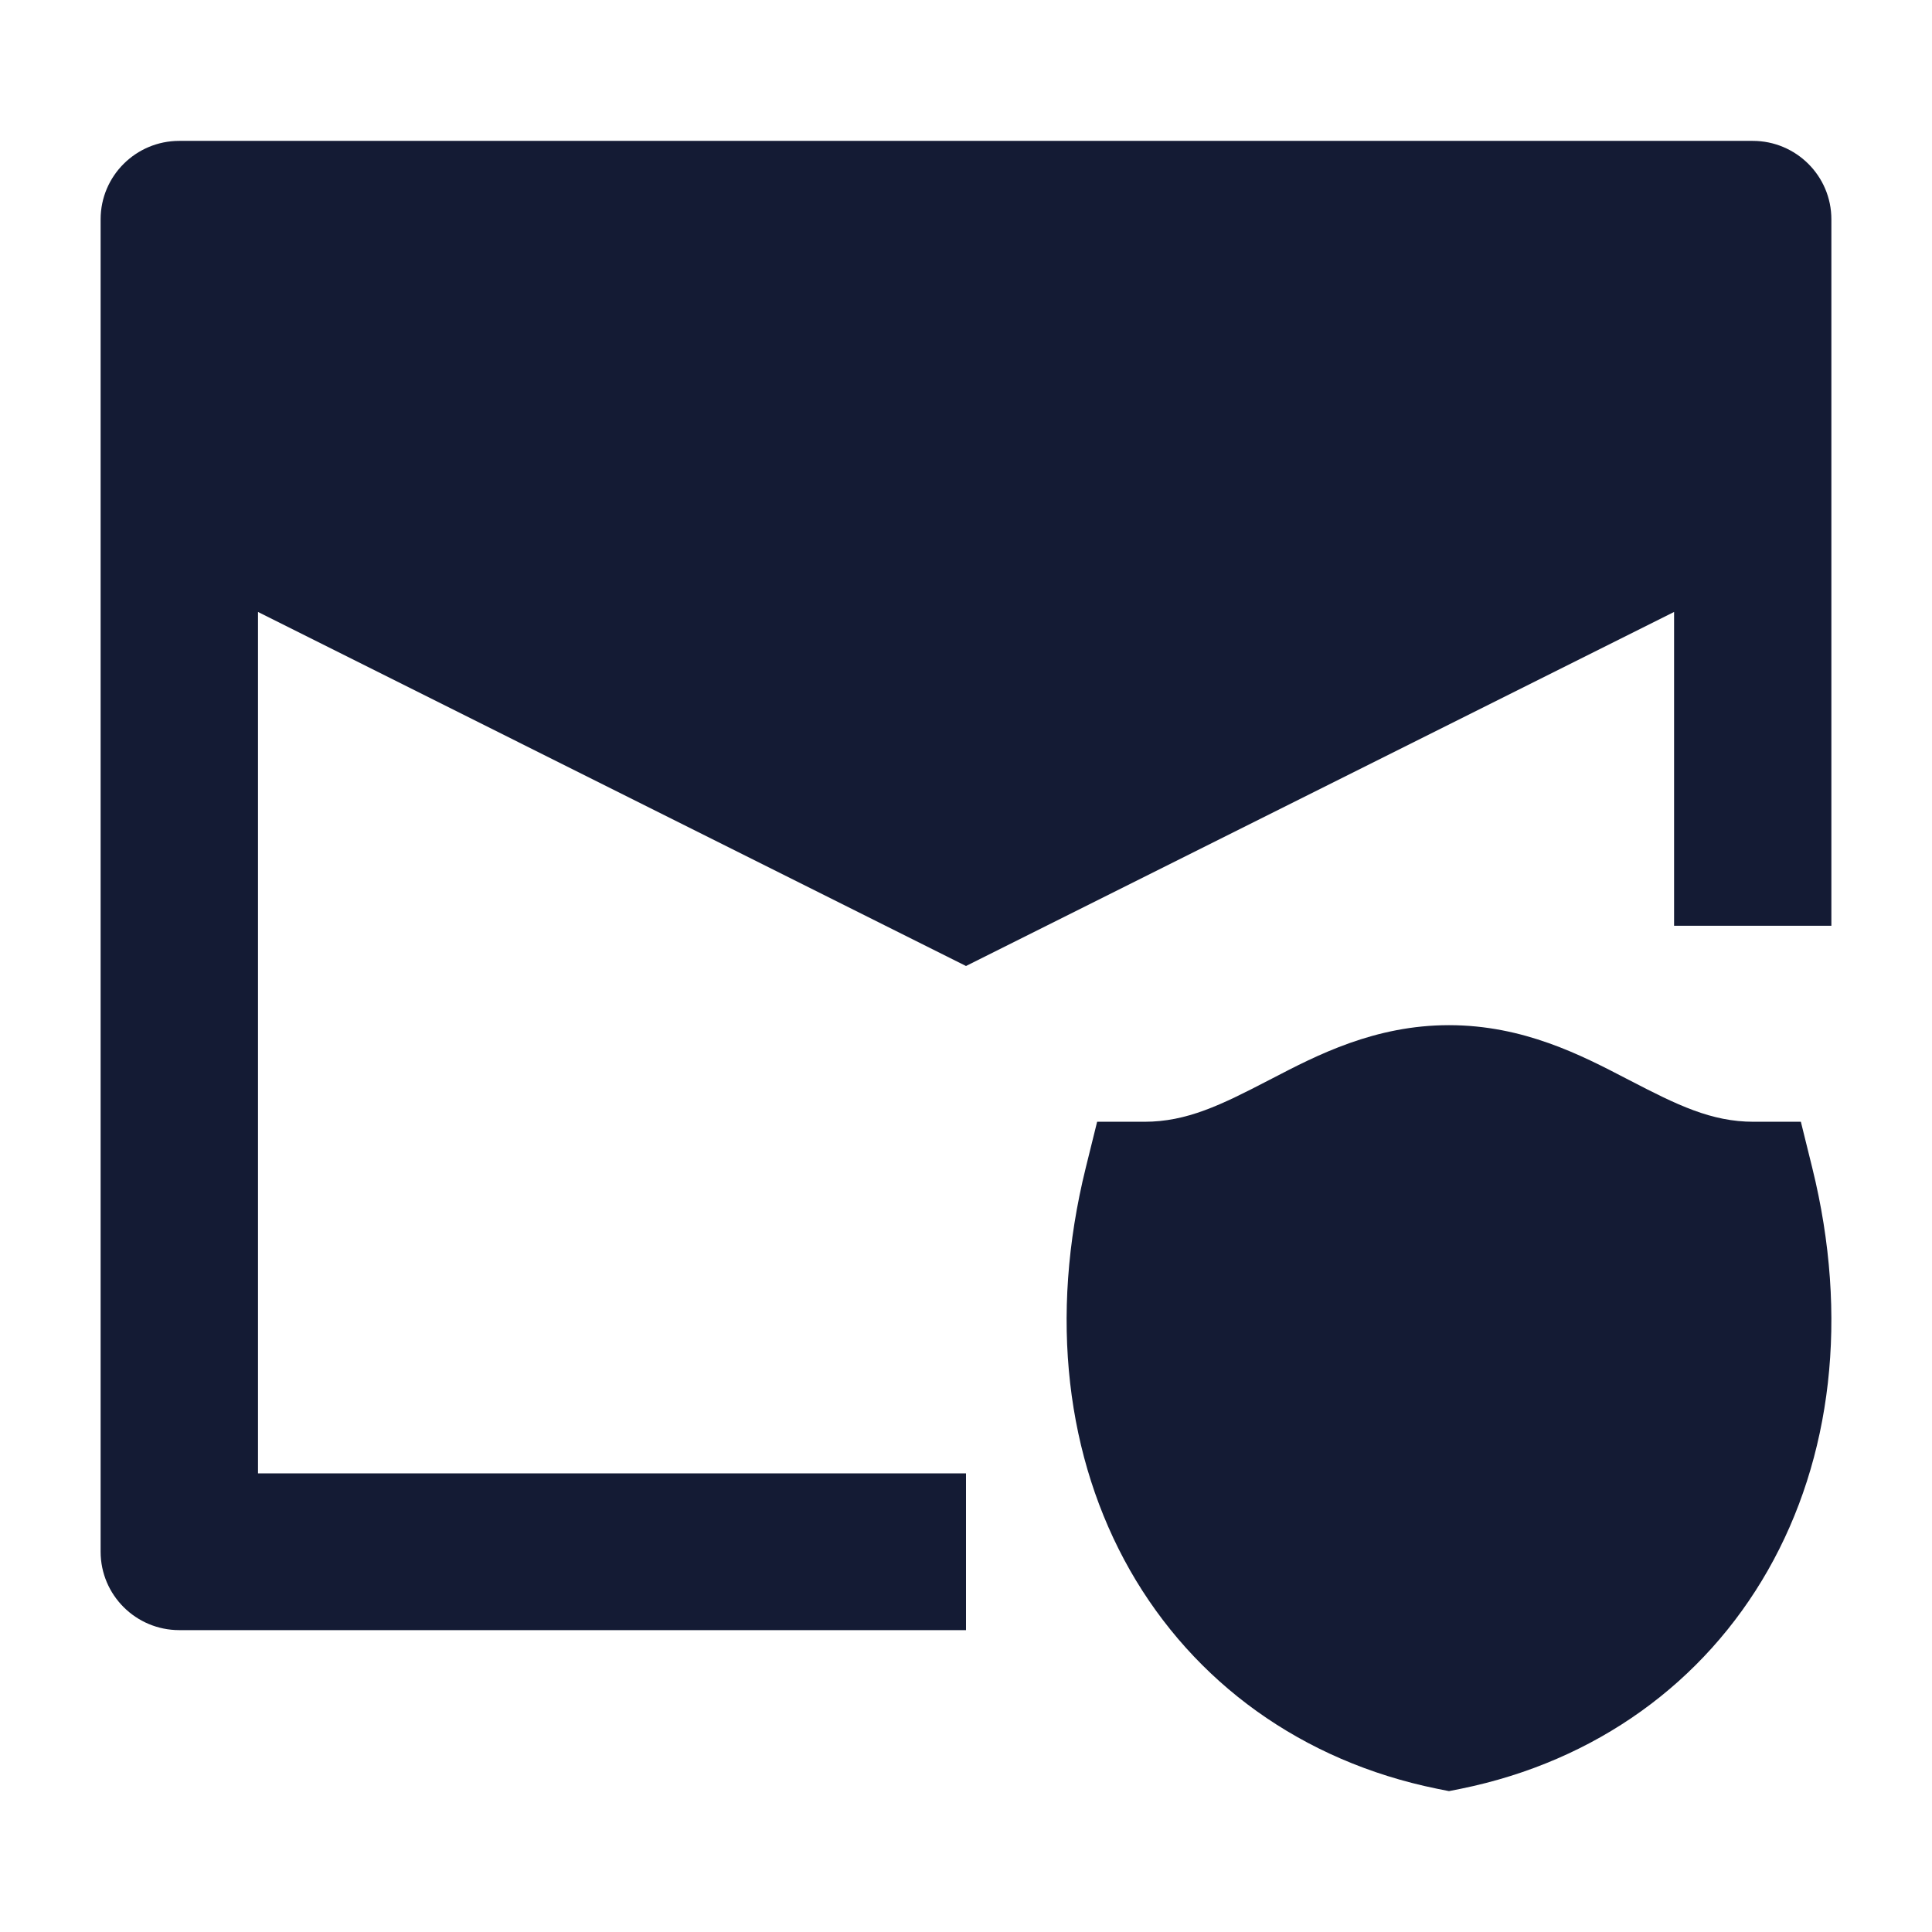 <svg width="24" height="24" viewBox="0 0 24 24" fill="none" xmlns="http://www.w3.org/2000/svg">
<path d="M1.25 2.724C1.25 2.186 1.688 1.75 2.227 1.75H21.773C22.312 1.75 22.75 2.186 22.75 2.724V11.5H20.796V7.602L12 12L3.205 7.602V18.303H12V20.25H2.227C1.688 20.25 1.25 19.814 1.25 19.276V2.724Z" fill="#141B34"/>
<path d="M15.802 13.398C16.359 13.108 17.079 12.735 18 12.735C18.925 12.735 19.646 13.109 20.203 13.399L20.242 13.419C20.837 13.728 21.258 13.935 21.784 13.935H22.371L22.512 14.505C22.972 16.365 22.753 18.117 21.962 19.506C21.169 20.899 19.827 21.878 18.15 22.22L18 22.25L17.85 22.22C16.172 21.878 14.831 20.899 14.037 19.506C13.247 18.116 13.028 16.365 13.488 14.505L13.629 13.935H14.216C14.743 13.935 15.166 13.728 15.761 13.419L15.802 13.398Z" fill="#141B34"/>
</svg>
